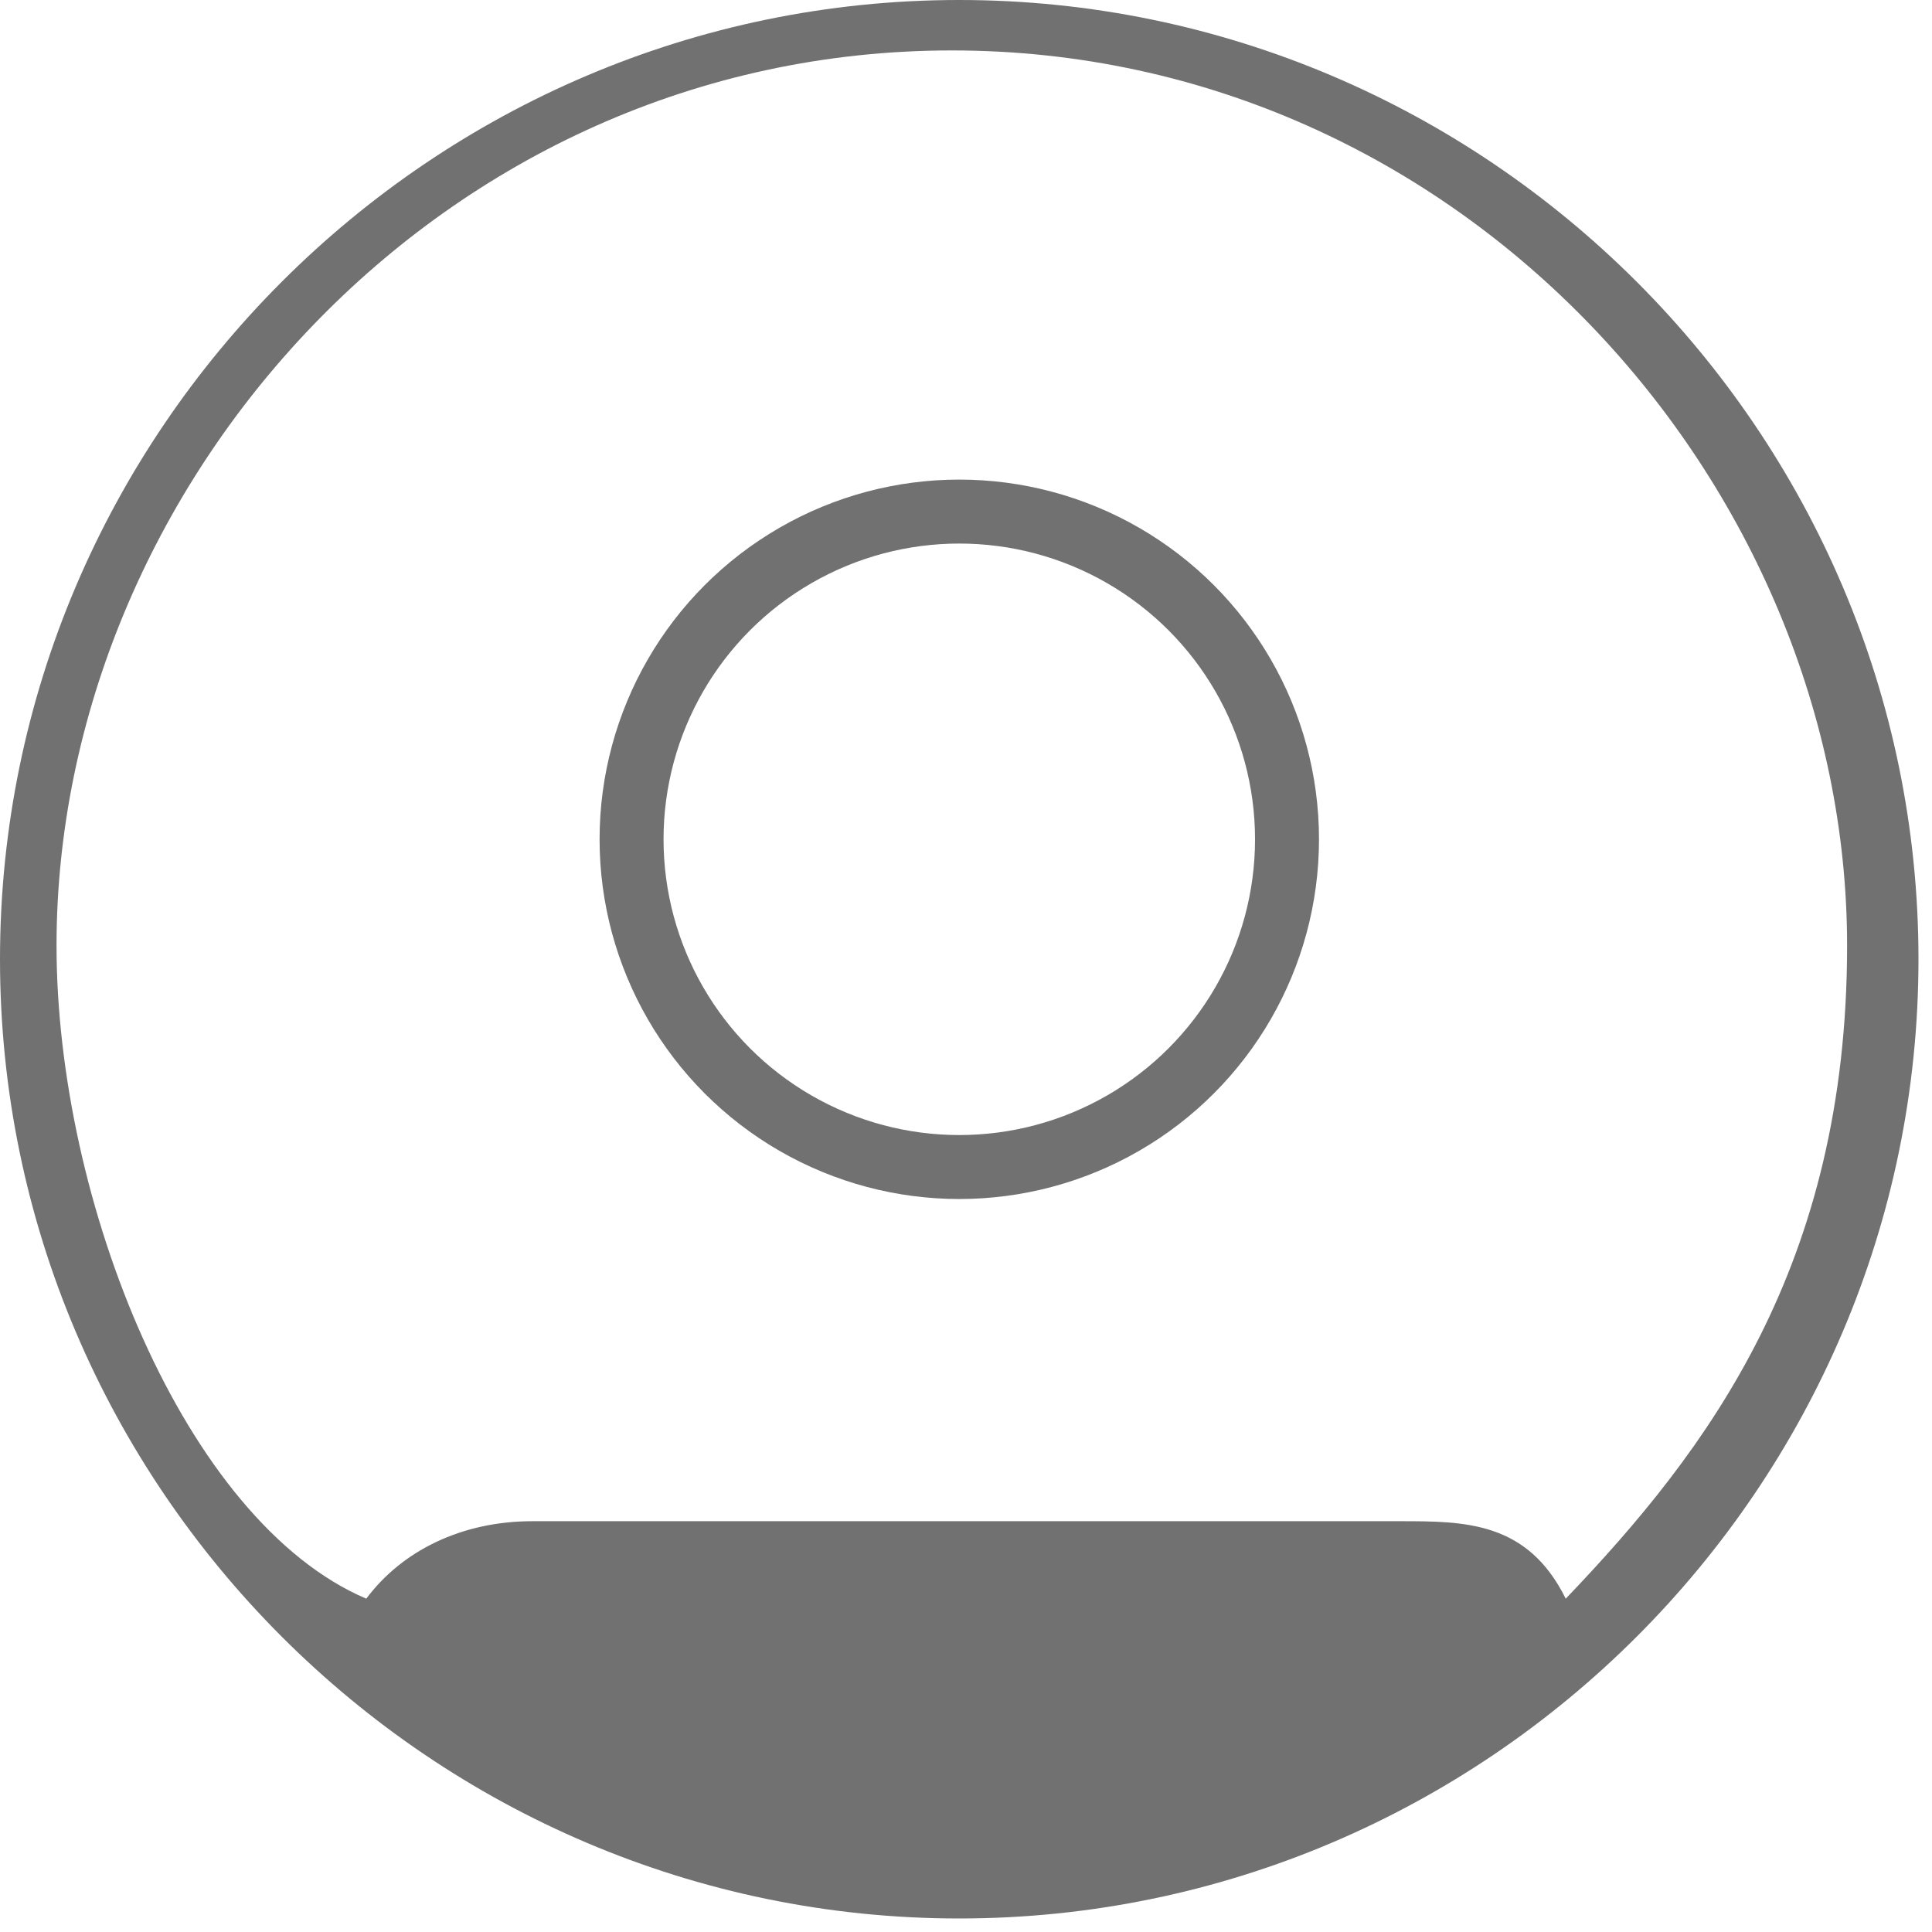 <svg width="19" height="19" viewBox="0 0 19 19" fill="none" xmlns="http://www.w3.org/2000/svg">
<circle cx="9.434" cy="8.254" r="3.223" stroke="#717171" stroke-width="0.629"/>
<path fill-rule="evenodd" clip-rule="evenodd" d="M9.433 0C4.245 0 0 4.245 0 9.433C0 14.622 4.245 18.867 9.433 18.867C14.622 18.867 18.867 14.622 18.867 9.433C18.867 4.245 14.622 0 9.433 0ZM13.763 14.96H5.237C4.536 14.96 3.952 15.253 3.602 15.722C1.814 14.96 0.556 11.816 0.556 9.3C0.556 4.786 4.33 0.496 9.361 0.496C14.392 0.496 18.165 4.786 18.165 9.3C18.165 12.445 16.8 14.257 15.398 15.722C15.021 14.96 14.405 14.96 13.763 14.96Z" fill="#717171"/>
</svg>
